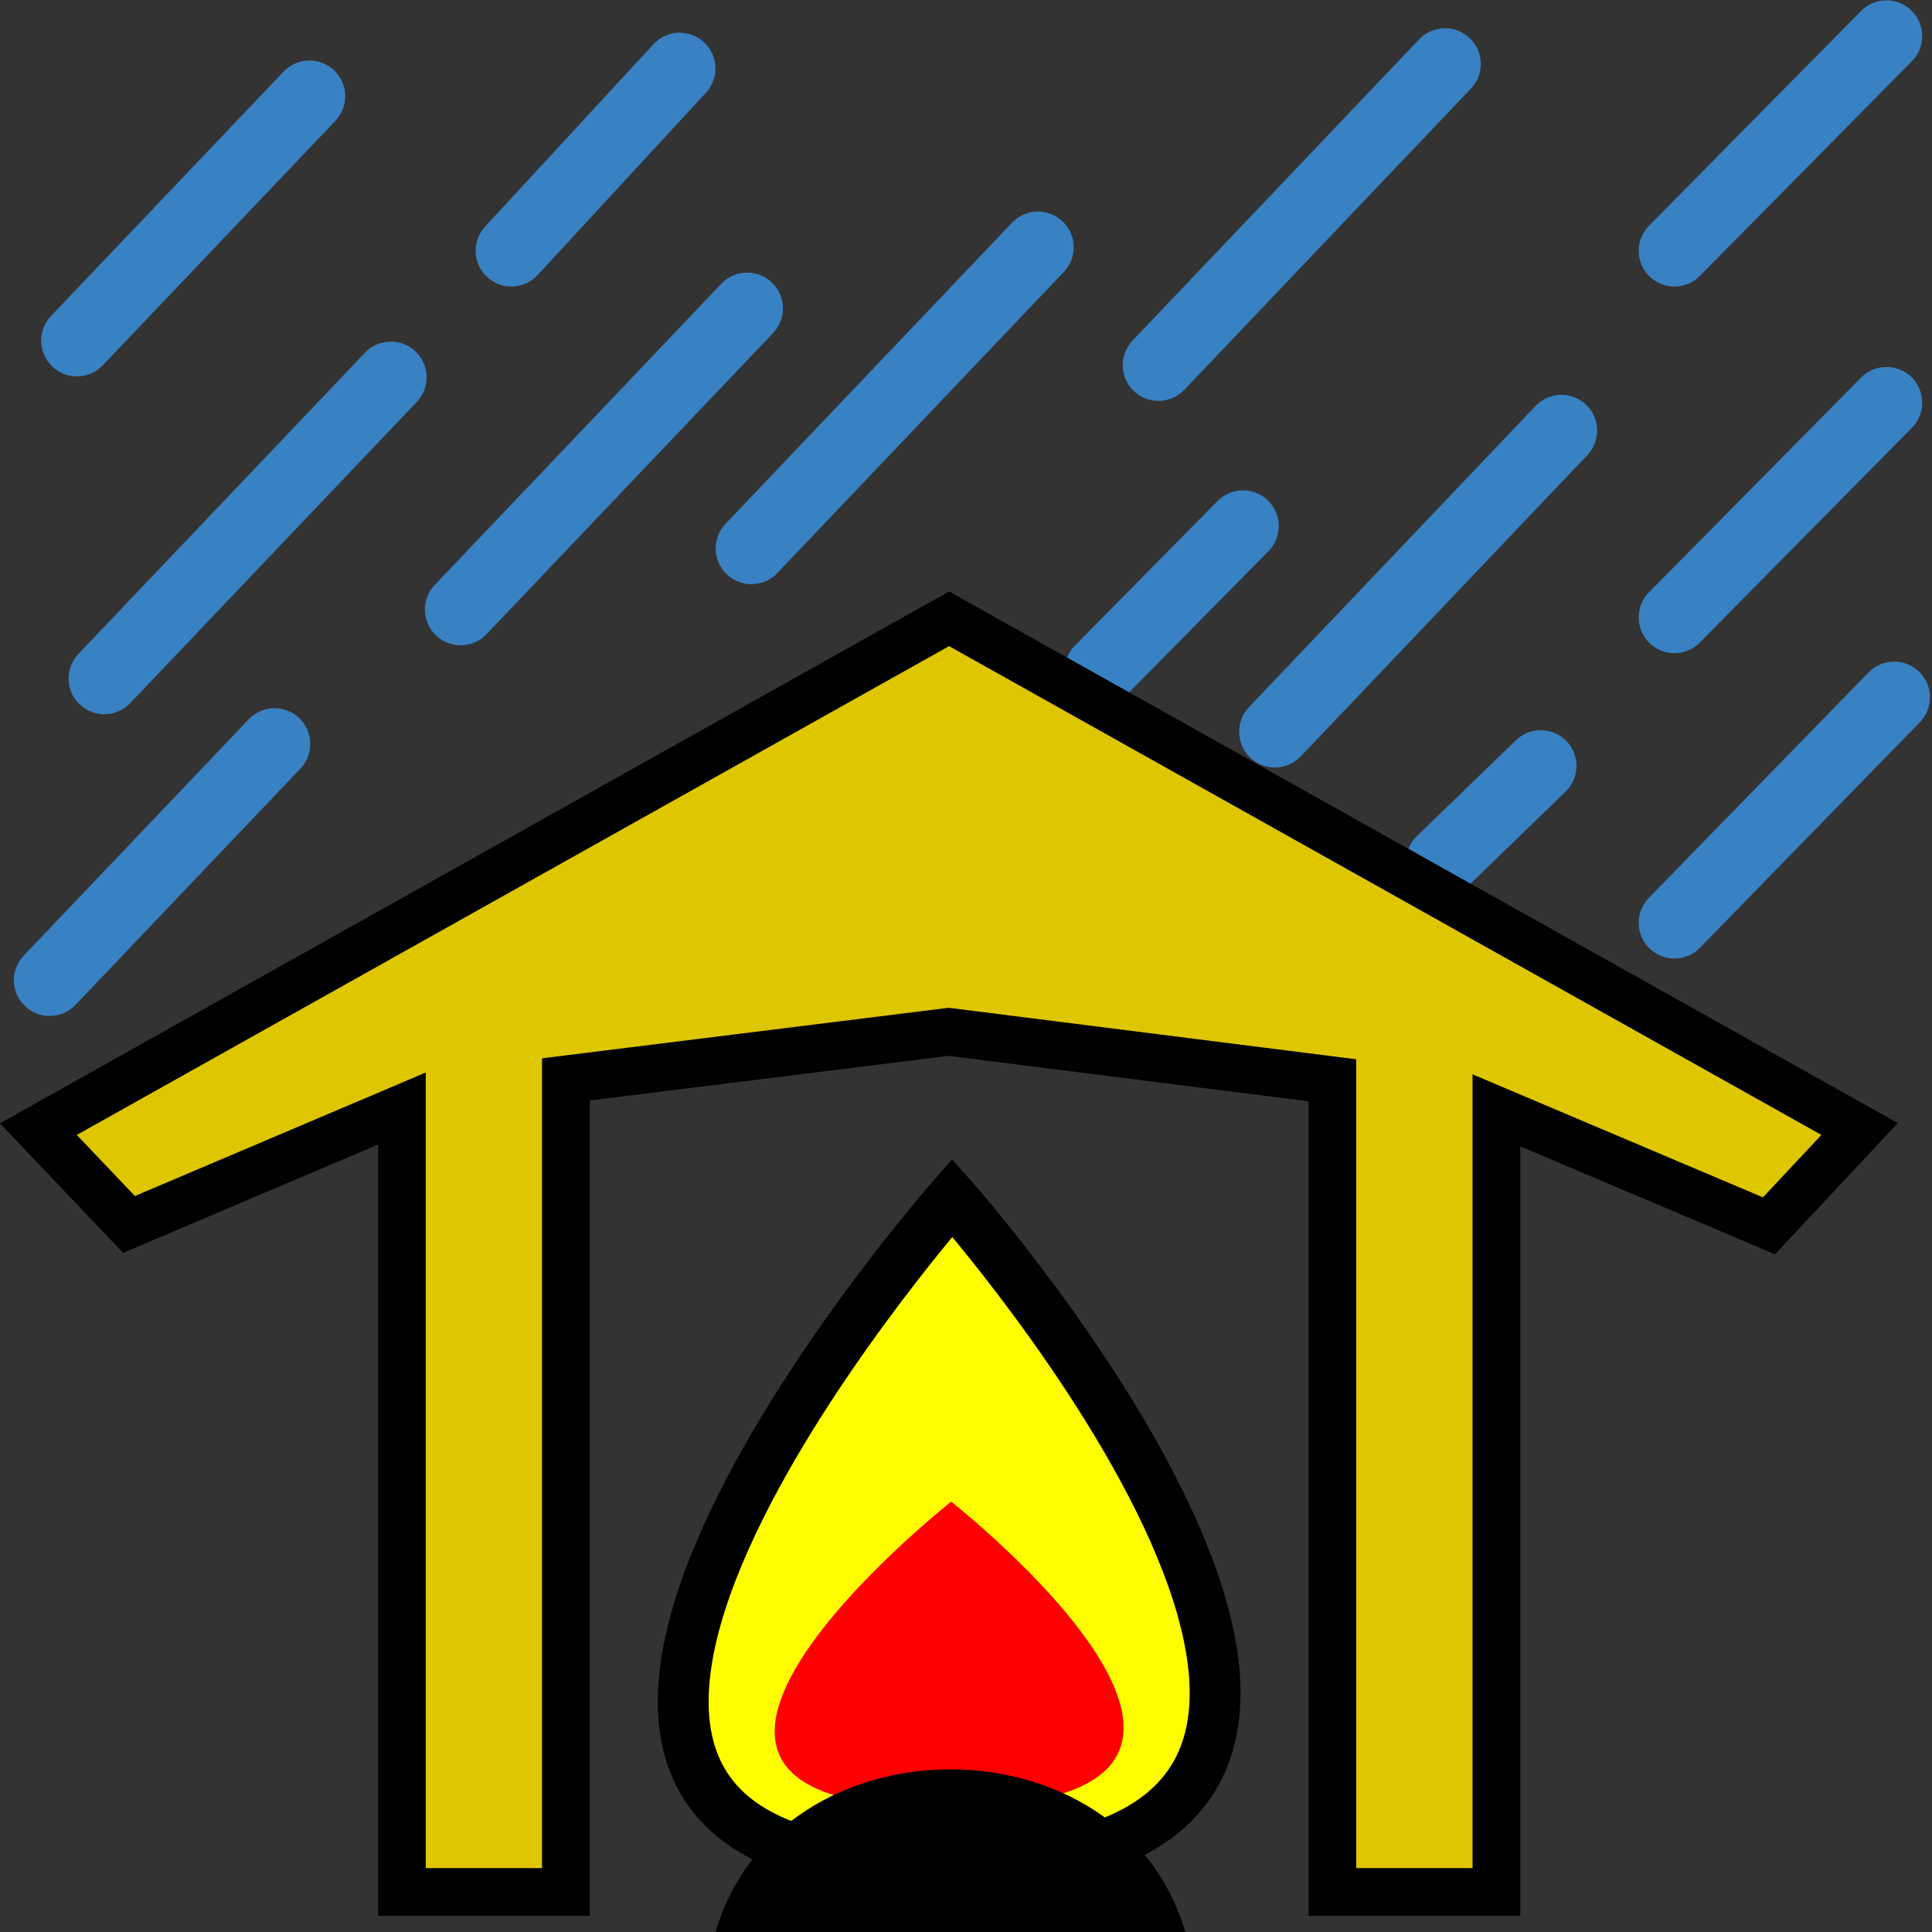 <svg height="16" width="16" xmlns="http://www.w3.org/2000/svg"><rect width="100%" height="100%" fill="#333333" stroke="none"/><g transform="translate(1.92 2.193)"><g fill="none" stroke="#3881c2" stroke-linecap="round" stroke-width=".592"><path d="m.643-1.396-1.926 2.024"/><path d="m1.317.932-2.373 2.494"/><path d="m4.268.361-2.373 2.494"/><path d="m.354 3.968-1.863 1.957"/><path d="m6.676-.145-2.373 2.494"/><path d="m10.047-1.663-2.373 2.494"/><path d="m11.011 1.373-2.373 2.494"/><path d="m13.703 1.142-1.756 1.778"/><path d="m13.703-1.894-1.756 1.778"/><path d="m13.767 3.582-1.82 1.867"/><path d="m10.84 4.15-.82.794"/><path d="m8.374 2.164-1.181 1.197"/><path d="m3.709-1.626-1.394 1.51"/></g><g stroke="#000" stroke-width=".79"><path d="m-1.284 7.206 7.224-4.048 7.224 4.048-.484.517-2.415-1.023-4.328-.547-4.338.539-2.402 1.02-.481-.506z" fill-rule="evenodd"/><path d="m1.606 6.194h.963v7.084h-.963z"/><path d="m9.312 6.194h.963v7.084h-.963z"/></g><g fill="#dec600"><path d="m-1.284 7.206 7.224-4.048 7.224 4.048-.484.517-2.415-1.023-4.328-.547-4.338.539-2.402 1.02z" fill-rule="evenodd"/><path d="m1.606 6.194h.963v7.084h-.963z"/><path d="m9.312 6.194h.963v7.084h-.963z"/></g><g fill-rule="evenodd"><path d="m5.966 13.264c4.898 0 0-5.538 0-5.538s-5.013 5.697 0 5.538z" fill="#fffd00" stroke="#000" stroke-width=".421"/><path d="m5.957 12.769c3.213 0 0-2.526 0-2.526s-3.288 2.599 0 2.526z" fill="#f00"/><path d="m7.896 13.807c-.527-1.797-3.366-1.795-3.89 0z"/></g></g></svg>
